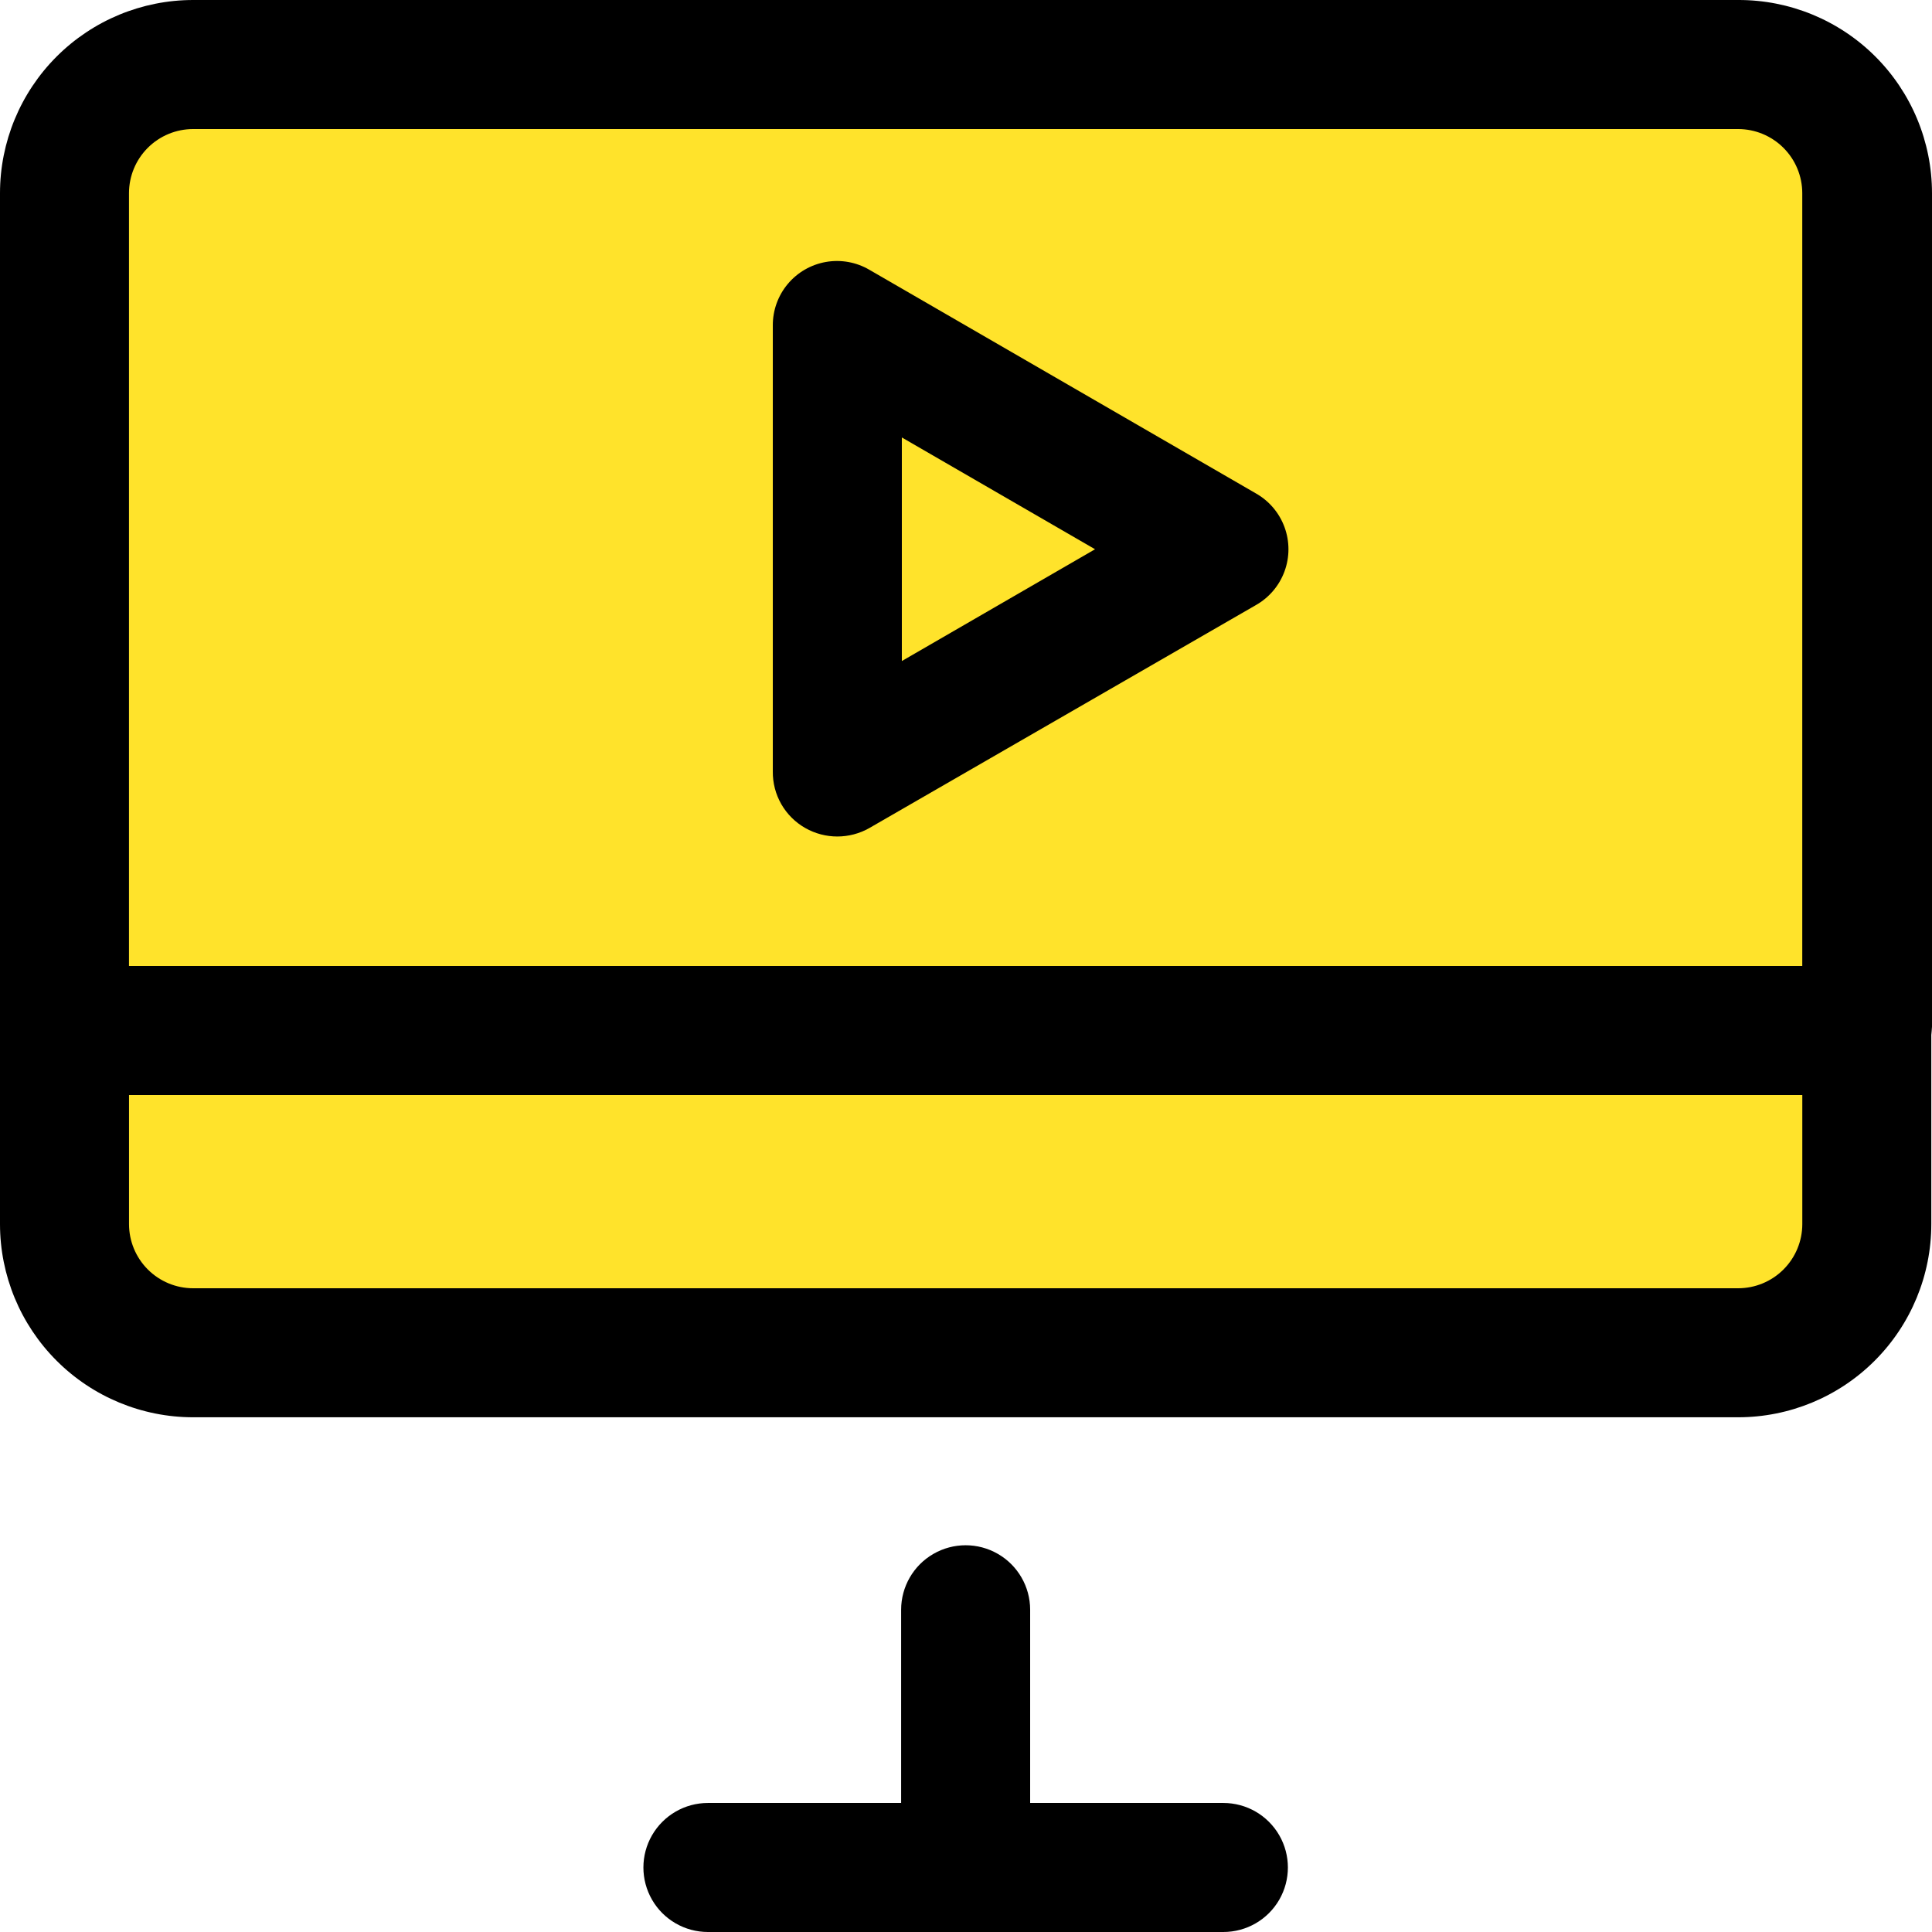 <?xml version="1.0" encoding="UTF-8" standalone="no"?>
<svg
   width="489.996pt"
   height="489.997pt"
   version="1.1"
   viewBox="0 0 489.996 489.997"
   id="svg10"
   sodipodi:docname="video.svg"
   inkscape:version="1.2 (1:1.2+202206011327+fc4e4096c5)"
   xmlns:inkscape="http://www.inkscape.org/namespaces/inkscape"
   xmlns:sodipodi="http://sodipodi.sourceforge.net/DTD/sodipodi-0.dtd"
   xmlns="http://www.w3.org/2000/svg"
   xmlns:svg="http://www.w3.org/2000/svg">
  <defs
     id="defs14" />
  <sodipodi:namedview
     id="namedview12"
     pagecolor="#ffffff"
     bordercolor="#666666"
     borderopacity="1.0"
     inkscape:showpageshadow="2"
     inkscape:pageopacity="0.0"
     inkscape:pagecheckerboard="0"
     inkscape:deskcolor="#d1d1d1"
     inkscape:document-units="pt"
     showgrid="false"
     inkscape:zoom="0.715188"
     inkscape:cx="499.86857"
     inkscape:cy="390.10722"
     inkscape:window-width="1920"
     inkscape:window-height="1009"
     inkscape:window-x="0"
     inkscape:window-y="34"
     inkscape:window-maximized="1"
     inkscape:current-layer="svg10" />
  <rect
     style="fill:#ffe32b;stroke-width:8"
     id="rect295"
     width="434.506"
     height="316.719"
     x="29.603"
     y="23.333" />
  <g
     id="g8"
     transform="translate(-105.004,-35)">
    <path
       d="m 415.1,492.27 h -48.828 v -49 c 0,-5.844 -3.117,-11.246 -8.18,-14.168 -5.062,-2.922 -11.301,-2.922 -16.363,0 -5.062,2.922 -8.18,8.324 -8.18,14.168 v 49 h -49 c -5.848,0 -11.25,3.121 -14.172,8.184 -2.922,5.062 -2.922,11.301 0,16.363 2.922,5.062 8.324,8.18 14.172,8.18 h 130.73 -0.004 c 5.848,0 11.25,-3.117 14.172,-8.18 2.922,-5.062 2.922,-11.301 0,-16.363 -2.922,-5.062 -8.324,-8.184 -14.172,-8.184 z"
       id="path2" />
    <path
       d="M 595,295.4 V 84 C 595,70.973 589.812,58.484 580.586,49.289 571.359,40.094 558.852,34.953 545.824,35 h -391.82 c -12.996,0 -25.457,5.164 -34.648,14.352 -9.188,9.191 -14.352,21.652 -14.352,34.648 v 261.45 c 0,12.996 5.164,25.461 14.352,34.648 9.191,9.191 21.652,14.352 34.648,14.352 h 391.82 c 12.996,0 25.461,-5.16 34.648,-14.352 9.191,-9.188 14.352,-21.652 14.352,-34.648 v -47.949 c 0,0 0.176,-1.75 0.176,-2.102 z M 154,67.73 h 391.82 c 4.316,0 8.457,1.715 11.508,4.766 3.055,3.051 4.769,7.191 4.769,11.508 v 196 h -424.38 v -196 c 0,-4.316 1.715,-8.457 4.766,-11.508 3.051,-3.051 7.191,-4.766 11.508,-4.766 z m 391.82,294 H 154 c -4.316,0 -8.457,-1.715 -11.508,-4.769 -3.051,-3.051 -4.766,-7.191 -4.766,-11.508 v -32.723 h 424.38 v 32.727 -0.004 c 0,4.316 -1.715,8.457 -4.769,11.508 -3.051,3.055 -7.191,4.769 -11.508,4.769 z"
       id="path4" />
    <path
       d="m 309.23,245 c 5.043,2.871 11.227,2.871 16.273,0 l 98,-56.523 c 3.363,-1.898 5.945,-4.934 7.277,-8.559 1.336,-3.625 1.336,-7.609 0,-11.234 -1.332,-3.625 -3.914,-6.66 -7.277,-8.559 l -98,-56.699 c -3.324,-1.949 -7.234,-2.652 -11.027,-1.988 -3.797,0.664 -7.234,2.652 -9.699,5.609 -2.469,2.961 -3.805,6.699 -3.773,10.555 v 113.05 -0.004 c -0.035,2.91 0.707,5.777 2.152,8.301 1.449,2.523 3.543,4.613 6.074,6.051 z m 24.5,-99.051 49,28.352 -49,28.352 z"
       id="path6" />
  </g>
</svg>
